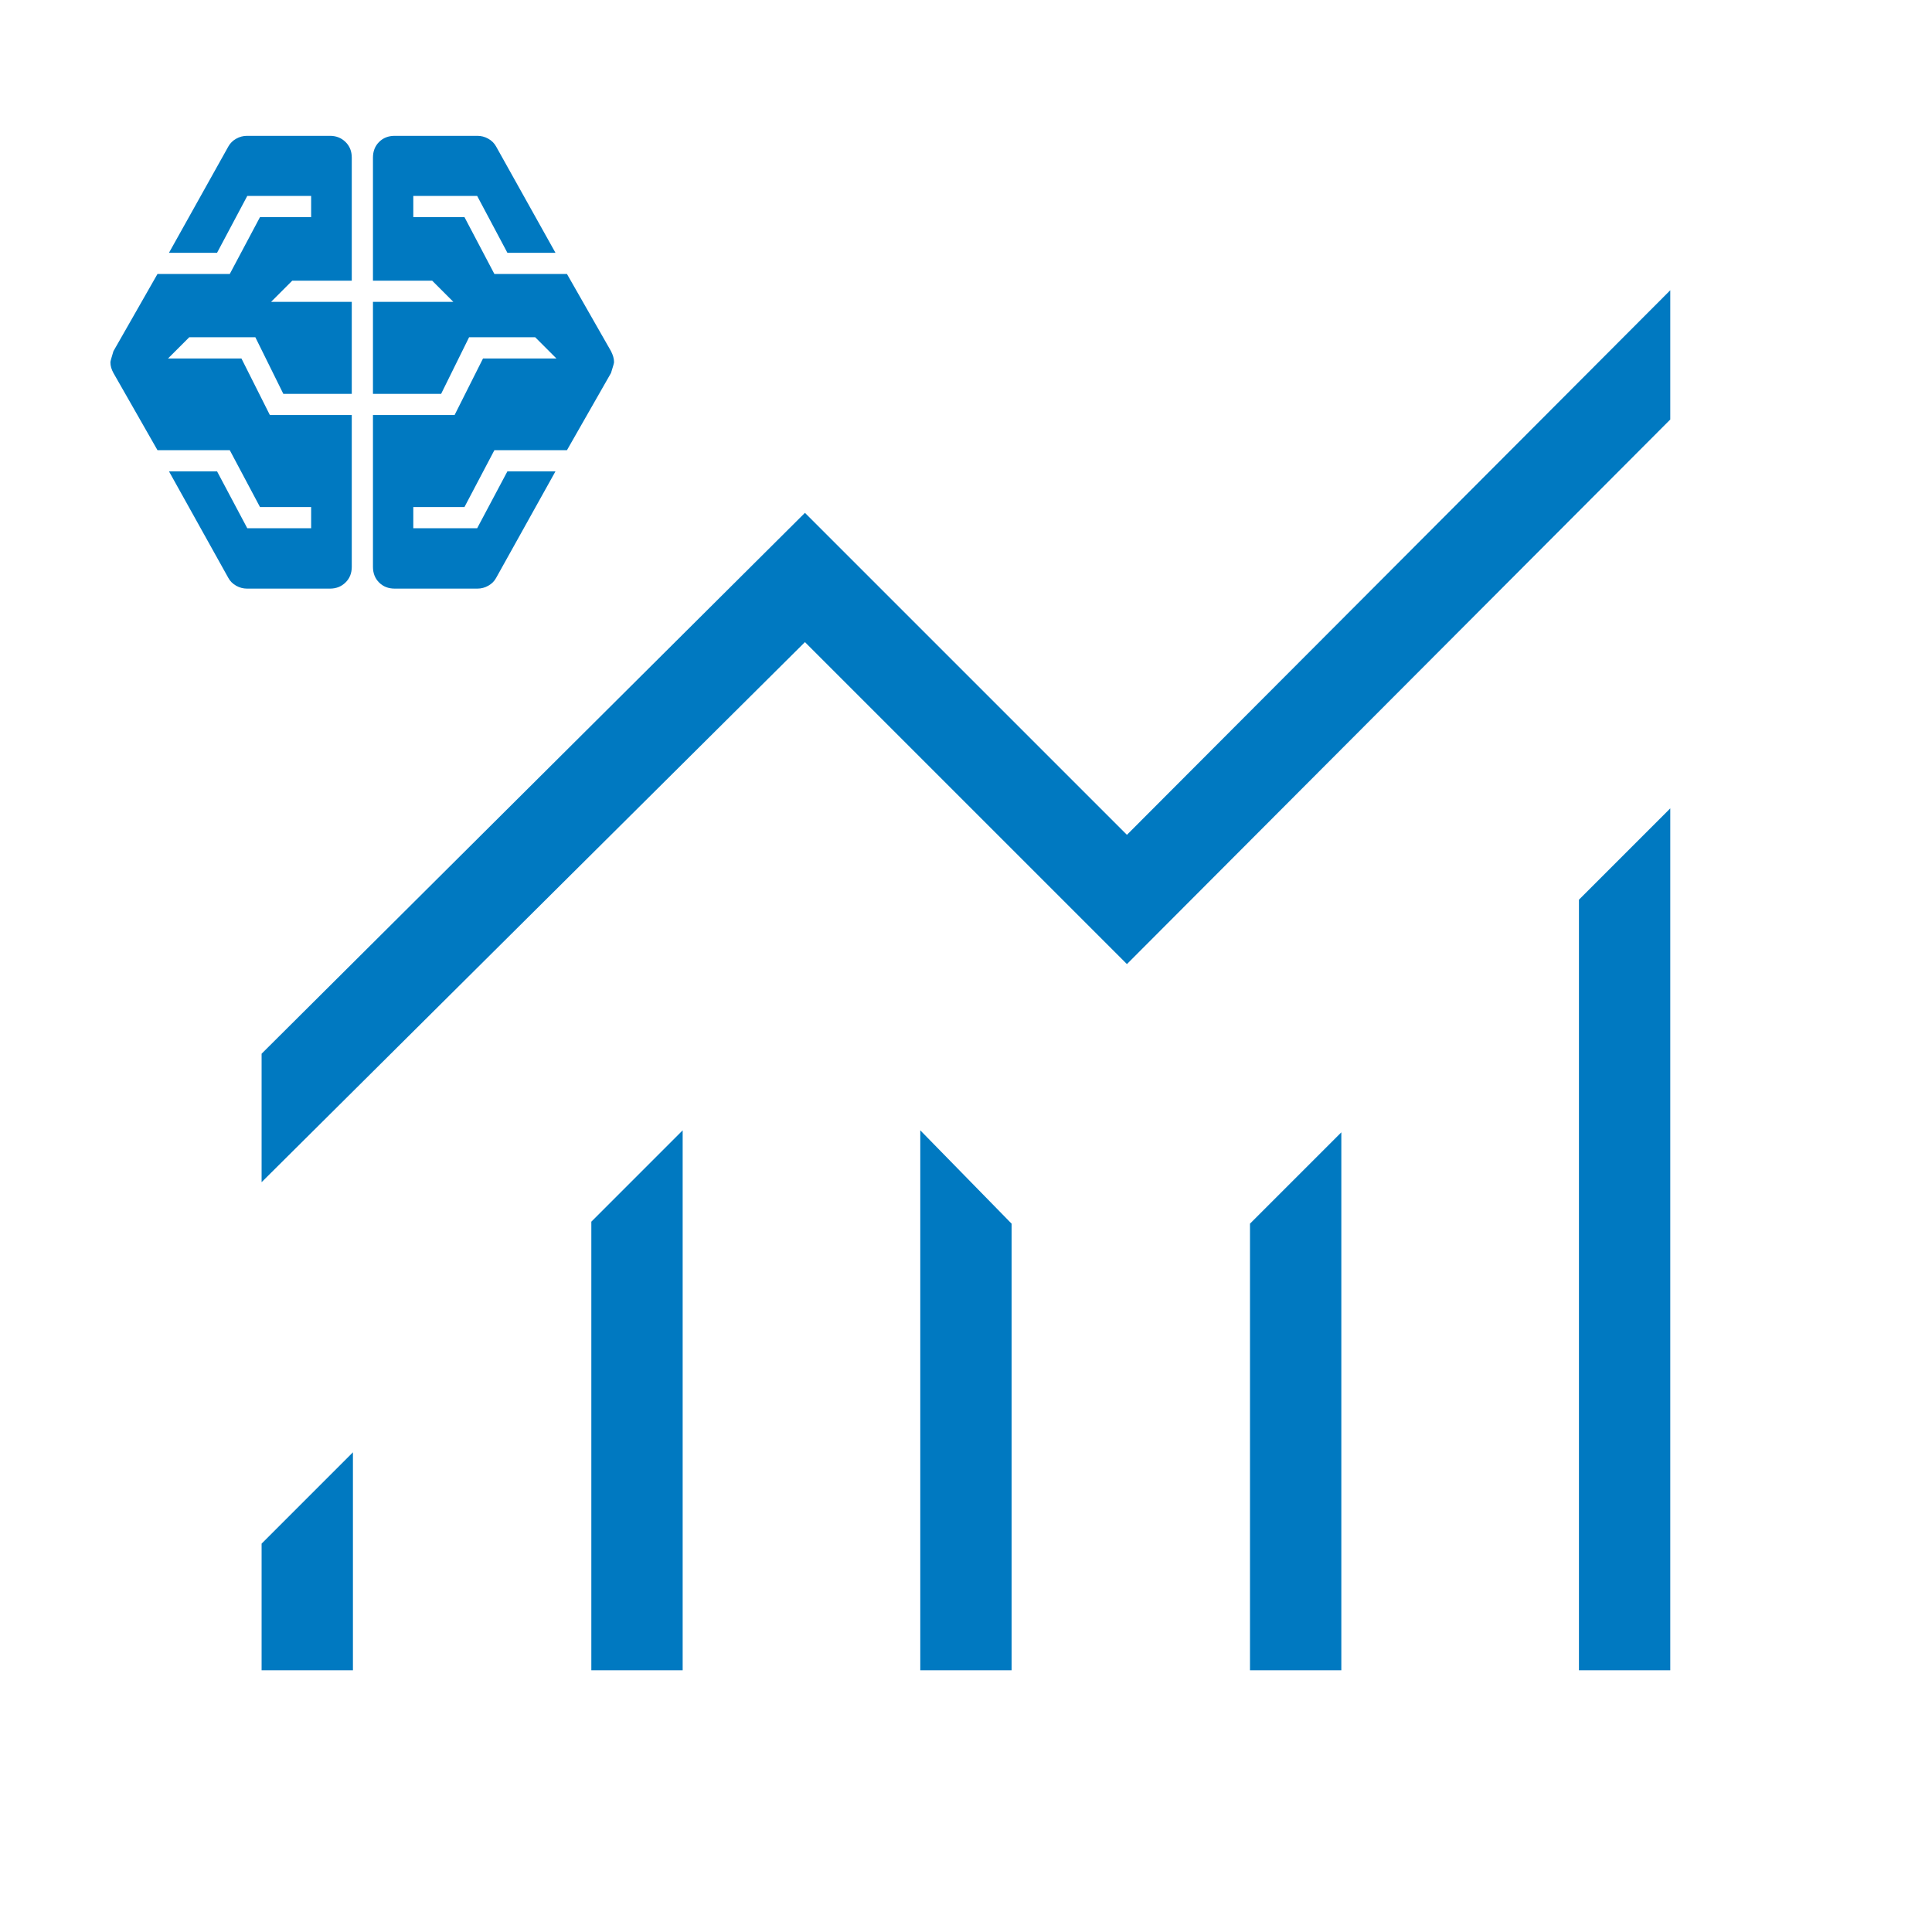 <svg xmlns="http://www.w3.org/2000/svg" version="1.1" xmlns:xlink="http://www.w3.org/1999/xlink" width="1000" height="1000"><style>
    #light-icon {
      display: inline;
    }
    #dark-icon {
      display: none;
    }

    @media (prefers-color-scheme: dark) {
      #light-icon {
        display: none;
      }
      #dark-icon {
        display: inline;
      }
    }
  </style><g id="light-icon"><svg xmlns="http://www.w3.org/2000/svg" version="1.1" xmlns:xlink="http://www.w3.org/1999/xlink" width="1000" height="1000"><g><g transform="matrix(7.812,0,0,7.812,0,0)"><svg xmlns="http://www.w3.org/2000/svg" version="1.1" xmlns:xlink="http://www.w3.org/1999/xlink" width="128" height="128"><svg width="128" height="128" viewBox="0 0 128 128" fill="none" xmlns="http://www.w3.org/2000/svg">
<path d="M17.333 110.667V102.277L23.384 96.225V110.667H17.333ZM39.18 110.667V80.944L45.231 74.892V110.667H39.18ZM60.975 110.667V74.892L67.025 81.077V110.667H60.975ZM82.82 110.667V81.077L88.872 75.025V110.667H82.82ZM104.616 110.667V59.611L110.667 53.559V110.667H104.616ZM17.333 78.328V69.816L53.333 33.98L74.667 55.313L110.667 19.231V27.795L74.667 63.877L53.333 42.544L17.333 78.328Z" fill="#0079C1"></path>
<path d="M16.369 39C16.115 39 15.875 38.937 15.648 38.809C15.421 38.682 15.247 38.509 15.127 38.288L11.196 31.23H14.381L16.384 35H20.615V33.596H17.227L15.223 29.827H10.434L7.515 24.712C7.449 24.591 7.399 24.473 7.365 24.356C7.332 24.239 7.315 24.121 7.315 24C7.315 23.946 7.382 23.702 7.515 23.269L10.434 18.154H15.223L17.227 14.384H20.615V12.981H16.384L14.381 16.75H11.196L15.127 9.711C15.247 9.491 15.421 9.318 15.648 9.191C15.875 9.063 16.115 9 16.369 9H21.865C22.273 9 22.615 9.135 22.892 9.406C23.169 9.676 23.307 10.022 23.307 10.443V18.596H19.365L17.961 20H23.307V26.096H18.773L16.919 22.346H12.538L11.134 23.75H15.996L17.881 27.5H23.307V37.557C23.307 37.978 23.169 38.324 22.892 38.594C22.615 38.865 22.273 39 21.865 39H16.369ZM26.154 39C25.733 39 25.388 38.865 25.117 38.594C24.847 38.324 24.711 37.978 24.711 37.557V27.5H30.119L32.004 23.75H36.865L35.461 22.346H31.08L29.227 26.096H24.711V20H30.038L28.634 18.596H24.711V10.443C24.711 10.022 24.847 9.676 25.117 9.406C25.388 9.135 25.733 9 26.154 9H31.63C31.884 9 32.125 9.063 32.352 9.191C32.579 9.318 32.753 9.491 32.873 9.711L36.804 16.75H33.619L31.615 12.981H27.384V14.384H30.773L32.757 18.154H37.565L40.484 23.269C40.551 23.402 40.601 23.527 40.634 23.644C40.668 23.761 40.684 23.879 40.684 24C40.684 24.054 40.618 24.291 40.484 24.712L37.565 29.827H32.757L30.773 33.596H27.384V35H31.615L33.619 31.23H36.804L32.873 38.288C32.753 38.509 32.579 38.682 32.352 38.809C32.125 38.937 31.884 39 31.63 39H26.154Z" fill="#0079C1"></path>
</svg></svg></g></g></svg></g><g id="dark-icon"><svg xmlns="http://www.w3.org/2000/svg" version="1.1" xmlns:xlink="http://www.w3.org/1999/xlink" width="1000" height="1000"><g><g transform="matrix(7.812,0,0,7.812,0,0)"><svg xmlns="http://www.w3.org/2000/svg" version="1.1" xmlns:xlink="http://www.w3.org/1999/xlink" width="128" height="128"><svg width="128" height="128" viewBox="0 0 128 128" fill="none" xmlns="http://www.w3.org/2000/svg">
<path d="M17.333 110.667V102.277L23.384 96.225V110.667H17.333ZM39.18 110.667V80.944L45.231 74.892V110.667H39.18ZM60.975 110.667V74.892L67.025 81.077V110.667H60.975ZM82.82 110.667V81.077L88.872 75.025V110.667H82.82ZM104.616 110.667V59.611L110.667 53.559V110.667H104.616ZM17.333 78.328V69.816L53.333 33.98L74.667 55.313L110.667 19.231V27.795L74.667 63.877L53.333 42.544L17.333 78.328Z" fill="white"></path>
<path d="M16.369 39C16.115 39 15.875 38.937 15.648 38.809C15.421 38.682 15.247 38.509 15.127 38.288L11.196 31.23H14.381L16.384 35H20.615V33.596H17.227L15.223 29.827H10.434L7.515 24.712C7.449 24.591 7.399 24.473 7.365 24.356C7.332 24.239 7.315 24.121 7.315 24C7.315 23.946 7.382 23.702 7.515 23.269L10.434 18.154H15.223L17.227 14.384H20.615V12.981H16.384L14.381 16.75H11.196L15.127 9.711C15.247 9.491 15.421 9.318 15.648 9.191C15.875 9.063 16.115 9 16.369 9H21.865C22.273 9 22.615 9.135 22.892 9.406C23.169 9.676 23.307 10.022 23.307 10.443V18.596H19.365L17.961 20H23.307V26.096H18.773L16.919 22.346H12.538L11.134 23.75H15.996L17.881 27.5H23.307V37.557C23.307 37.978 23.169 38.324 22.892 38.594C22.615 38.865 22.273 39 21.865 39H16.369ZM26.154 39C25.733 39 25.388 38.865 25.117 38.594C24.847 38.324 24.711 37.978 24.711 37.557V27.5H30.119L32.004 23.75H36.865L35.461 22.346H31.08L29.227 26.096H24.711V20H30.038L28.634 18.596H24.711V10.443C24.711 10.022 24.847 9.676 25.117 9.406C25.388 9.135 25.733 9 26.154 9H31.63C31.884 9 32.125 9.063 32.352 9.191C32.579 9.318 32.753 9.491 32.873 9.711L36.804 16.75H33.619L31.615 12.981H27.384V14.384H30.773L32.757 18.154H37.565L40.484 23.269C40.551 23.402 40.601 23.527 40.634 23.644C40.668 23.761 40.684 23.879 40.684 24C40.684 24.054 40.618 24.291 40.484 24.712L37.565 29.827H32.757L30.773 33.596H27.384V35H31.615L33.619 31.23H36.804L32.873 38.288C32.753 38.509 32.579 38.682 32.352 38.809C32.125 38.937 31.884 39 31.63 39H26.154Z" fill="white"></path>
</svg></svg></g></g></svg></g></svg>